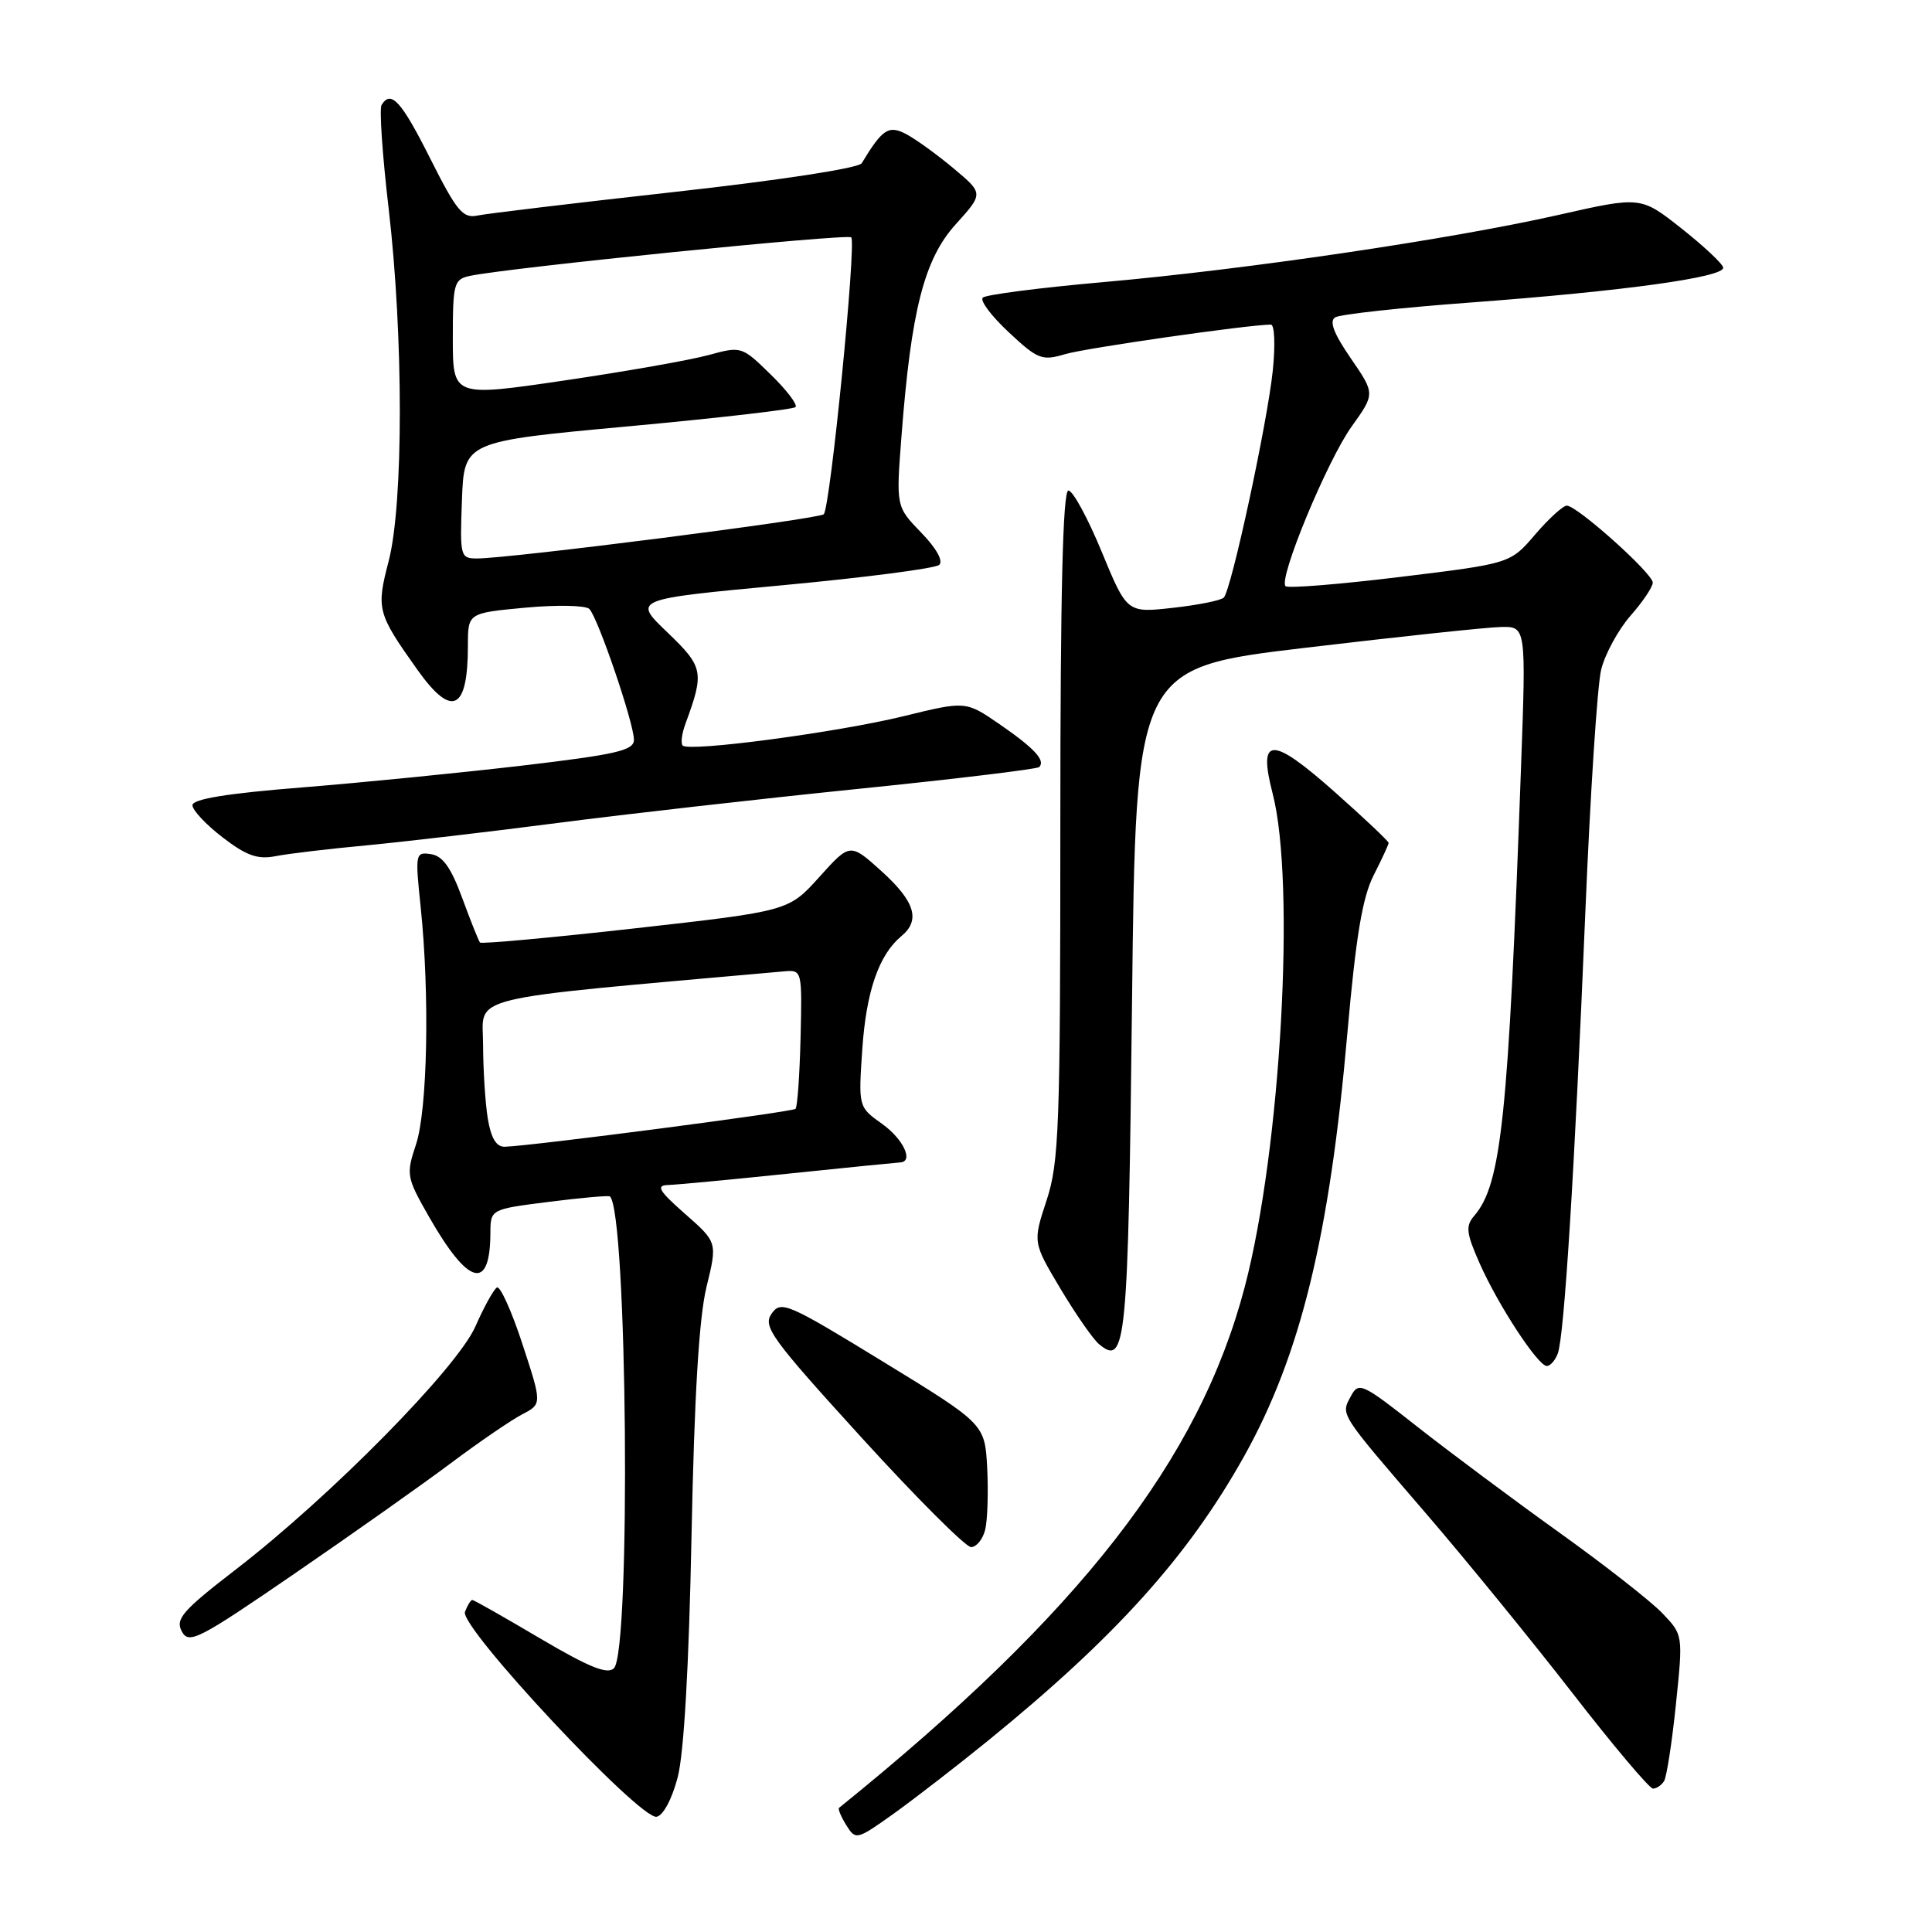 <?xml version="1.0" encoding="UTF-8" standalone="no"?>
<!DOCTYPE svg PUBLIC "-//W3C//DTD SVG 1.1//EN" "http://www.w3.org/Graphics/SVG/1.1/DTD/svg11.dtd" >
<svg xmlns="http://www.w3.org/2000/svg" xmlns:xlink="http://www.w3.org/1999/xlink" version="1.1" viewBox="0 0 256 256">
 <g >
 <path fill="currentColor"
d=" M 130.99 230.59 C 147.81 216.91 157.45 206.20 164.83 193.00 C 172.32 179.60 176.17 163.85 178.53 136.94 C 179.66 124.09 180.53 118.89 182.02 115.97 C 183.11 113.83 184.00 111.90 184.00 111.69 C 184.00 111.47 180.84 108.48 176.98 105.05 C 168.46 97.48 166.65 97.50 168.63 105.14 C 171.70 117.00 169.72 152.26 164.95 170.47 C 158.92 193.46 143.13 213.75 111.18 239.55 C 111.01 239.69 111.44 240.72 112.14 241.85 C 113.39 243.85 113.51 243.82 118.46 240.29 C 121.23 238.30 126.87 233.94 130.99 230.59 Z  M 89.80 235.49 C 90.63 232.31 91.29 220.71 91.63 203.50 C 92.00 185.02 92.62 174.62 93.61 170.55 C 95.06 164.61 95.06 164.61 90.78 160.85 C 87.31 157.80 86.88 157.07 88.50 157.02 C 89.60 156.99 96.80 156.31 104.50 155.51 C 112.20 154.71 118.84 154.05 119.25 154.03 C 121.12 153.96 119.71 150.93 116.87 148.91 C 113.74 146.68 113.74 146.68 114.26 138.99 C 114.79 131.34 116.45 126.53 119.43 124.05 C 122.00 121.93 121.25 119.46 116.82 115.45 C 112.64 111.68 112.64 111.68 108.57 116.20 C 104.50 120.72 104.50 120.72 84.22 123.00 C 73.07 124.25 63.79 125.10 63.60 124.89 C 63.42 124.67 62.36 122.03 61.25 119.00 C 59.77 114.97 58.67 113.41 57.10 113.18 C 55.04 112.87 55.00 113.08 55.74 120.18 C 56.95 131.77 56.65 147.06 55.12 151.65 C 53.79 155.66 53.86 156.00 56.88 161.29 C 62.08 170.38 64.95 171.12 64.98 163.37 C 65.00 160.23 65.00 160.23 72.75 159.25 C 77.01 158.71 80.64 158.39 80.81 158.53 C 83.12 160.44 83.62 218.78 81.35 221.05 C 80.49 221.91 78.07 220.93 71.57 217.10 C 66.82 214.29 62.78 212.00 62.58 212.00 C 62.38 212.00 61.94 212.71 61.61 213.58 C 60.85 215.56 84.76 241.12 87.00 240.73 C 87.87 240.58 89.04 238.40 89.80 235.49 Z  M 220.50 236.00 C 220.84 235.44 221.55 230.86 222.07 225.81 C 223.02 216.63 223.02 216.63 220.26 213.75 C 218.74 212.16 212.55 207.32 206.50 202.99 C 200.45 198.65 192.03 192.37 187.79 189.04 C 180.47 183.27 180.03 183.07 179.00 185.00 C 177.65 187.52 177.36 187.07 188.94 200.53 C 194.21 206.65 202.94 217.36 208.35 224.33 C 213.75 231.30 218.56 237.00 219.03 237.00 C 219.50 237.00 220.16 236.55 220.50 236.00 Z  M 59.75 193.87 C 63.46 191.09 67.70 188.19 69.17 187.42 C 71.83 186.04 71.83 186.04 69.22 178.08 C 67.79 173.70 66.26 170.34 65.84 170.60 C 65.41 170.87 64.12 173.19 62.99 175.77 C 60.54 181.30 43.83 198.26 31.29 207.93 C 24.17 213.42 23.21 214.52 24.09 216.17 C 25.02 217.91 26.27 217.27 39.05 208.50 C 46.73 203.23 56.04 196.65 59.75 193.87 Z  M 130.54 202.71 C 130.85 201.45 130.97 197.78 130.81 194.55 C 130.50 188.69 130.50 188.69 117.03 180.44 C 104.31 172.65 103.48 172.30 102.24 174.07 C 101.05 175.77 102.19 177.34 114.15 190.48 C 121.42 198.46 127.96 205.00 128.67 205.00 C 129.38 205.00 130.22 203.97 130.54 202.71 Z  M 206.41 179.36 C 207.27 177.14 208.64 155.17 210.06 121.00 C 210.71 105.32 211.65 90.81 212.16 88.74 C 212.67 86.67 214.42 83.46 216.04 81.60 C 217.67 79.75 219.00 77.77 219.00 77.20 C 219.00 75.98 208.97 67.00 207.61 67.00 C 207.11 67.00 205.21 68.73 203.41 70.83 C 200.13 74.67 200.13 74.67 185.51 76.45 C 177.47 77.43 170.64 77.98 170.34 77.67 C 169.37 76.70 175.87 61.01 179.11 56.50 C 182.21 52.17 182.21 52.17 178.98 47.47 C 176.73 44.20 176.10 42.55 176.92 42.05 C 177.56 41.65 185.61 40.77 194.79 40.09 C 215.13 38.58 228.56 36.73 228.33 35.45 C 228.24 34.93 225.74 32.59 222.79 30.26 C 217.41 26.01 217.41 26.01 206.50 28.48 C 192.18 31.71 165.28 35.69 146.22 37.38 C 137.81 38.12 130.61 39.05 130.22 39.44 C 129.83 39.84 131.38 41.90 133.67 44.03 C 137.52 47.63 138.07 47.84 141.16 46.92 C 143.91 46.11 165.30 43.04 168.39 43.01 C 168.89 43.00 169.00 45.72 168.65 49.11 C 167.92 56.10 163.16 78.16 162.16 79.18 C 161.80 79.56 158.76 80.17 155.42 80.54 C 149.33 81.22 149.33 81.22 145.98 73.11 C 144.14 68.65 142.16 65.00 141.57 65.00 C 140.83 65.00 140.50 78.54 140.50 109.25 C 140.50 149.39 140.33 154.02 138.68 159.05 C 136.85 164.61 136.85 164.61 140.51 170.75 C 142.53 174.13 144.83 177.44 145.63 178.11 C 149.21 181.08 149.48 178.28 150.00 132.70 C 150.50 88.50 150.50 88.50 173.00 85.83 C 185.38 84.36 197.01 83.12 198.86 83.08 C 202.22 83.00 202.22 83.00 201.54 101.75 C 199.87 148.02 198.95 156.91 195.35 161.09 C 194.17 162.46 194.28 163.37 196.06 167.40 C 198.51 172.94 203.79 181.00 204.96 181.00 C 205.42 181.00 206.07 180.26 206.41 179.36 Z  M 48.50 112.02 C 53.45 111.55 64.86 110.22 73.86 109.05 C 82.86 107.88 100.79 105.85 113.71 104.53 C 126.62 103.22 137.42 101.91 137.70 101.64 C 138.57 100.77 137.05 99.13 132.43 95.95 C 127.96 92.88 127.96 92.88 119.73 94.90 C 110.97 97.04 91.33 99.66 90.46 98.79 C 90.18 98.51 90.34 97.20 90.83 95.89 C 93.35 89.04 93.22 88.39 88.42 83.78 C 83.84 79.40 83.84 79.40 103.67 77.55 C 114.58 76.53 123.93 75.32 124.45 74.85 C 125.02 74.34 124.07 72.64 122.06 70.57 C 118.73 67.13 118.73 67.13 119.45 57.81 C 120.73 41.11 122.46 34.34 126.63 29.73 C 130.32 25.64 130.32 25.64 126.41 22.36 C 124.26 20.55 121.44 18.51 120.15 17.81 C 117.76 16.53 116.95 17.05 114.18 21.63 C 113.79 22.28 103.42 23.87 89.50 25.42 C 76.30 26.89 64.50 28.30 63.27 28.56 C 61.33 28.97 60.51 27.97 57.01 21.01 C 53.17 13.37 51.81 11.88 50.56 13.91 C 50.25 14.41 50.67 20.59 51.50 27.65 C 53.47 44.52 53.47 66.77 51.50 74.35 C 49.84 80.72 49.98 81.25 55.31 88.75 C 59.89 95.19 62.00 94.17 62.00 85.54 C 62.00 81.23 62.00 81.23 69.60 80.52 C 73.79 80.13 77.61 80.21 78.09 80.69 C 79.23 81.83 84.00 95.83 84.00 98.03 C 84.00 99.44 81.69 99.97 69.25 101.44 C 61.14 102.39 47.98 103.70 40.00 104.34 C 30.06 105.13 25.50 105.88 25.50 106.70 C 25.50 107.35 27.30 109.27 29.50 110.96 C 32.65 113.38 34.14 113.91 36.50 113.45 C 38.15 113.12 43.55 112.48 48.50 112.02 Z  M 64.64 148.25 C 64.30 146.19 64.02 141.76 64.01 138.40 C 64.00 131.77 60.73 132.56 103.90 128.71 C 106.27 128.50 106.29 128.56 106.08 137.48 C 105.96 142.43 105.66 146.67 105.41 146.93 C 104.99 147.34 70.59 151.83 66.88 151.95 C 65.77 151.98 65.07 150.82 64.64 148.25 Z  M 61.21 66.25 C 61.50 58.50 61.50 58.50 83.18 56.50 C 95.10 55.40 105.11 54.25 105.41 53.94 C 105.71 53.62 104.23 51.68 102.11 49.61 C 98.29 45.88 98.23 45.86 93.88 47.05 C 91.47 47.71 82.86 49.23 74.75 50.42 C 60.00 52.59 60.00 52.59 60.00 44.81 C 60.00 37.56 60.15 37.01 62.25 36.56 C 67.36 35.47 112.27 30.94 112.79 31.45 C 113.50 32.17 110.02 67.28 109.15 68.14 C 108.50 68.78 67.56 74.00 63.21 74.00 C 60.99 74.00 60.93 73.75 61.21 66.25 Z "/>
</g>
</svg>